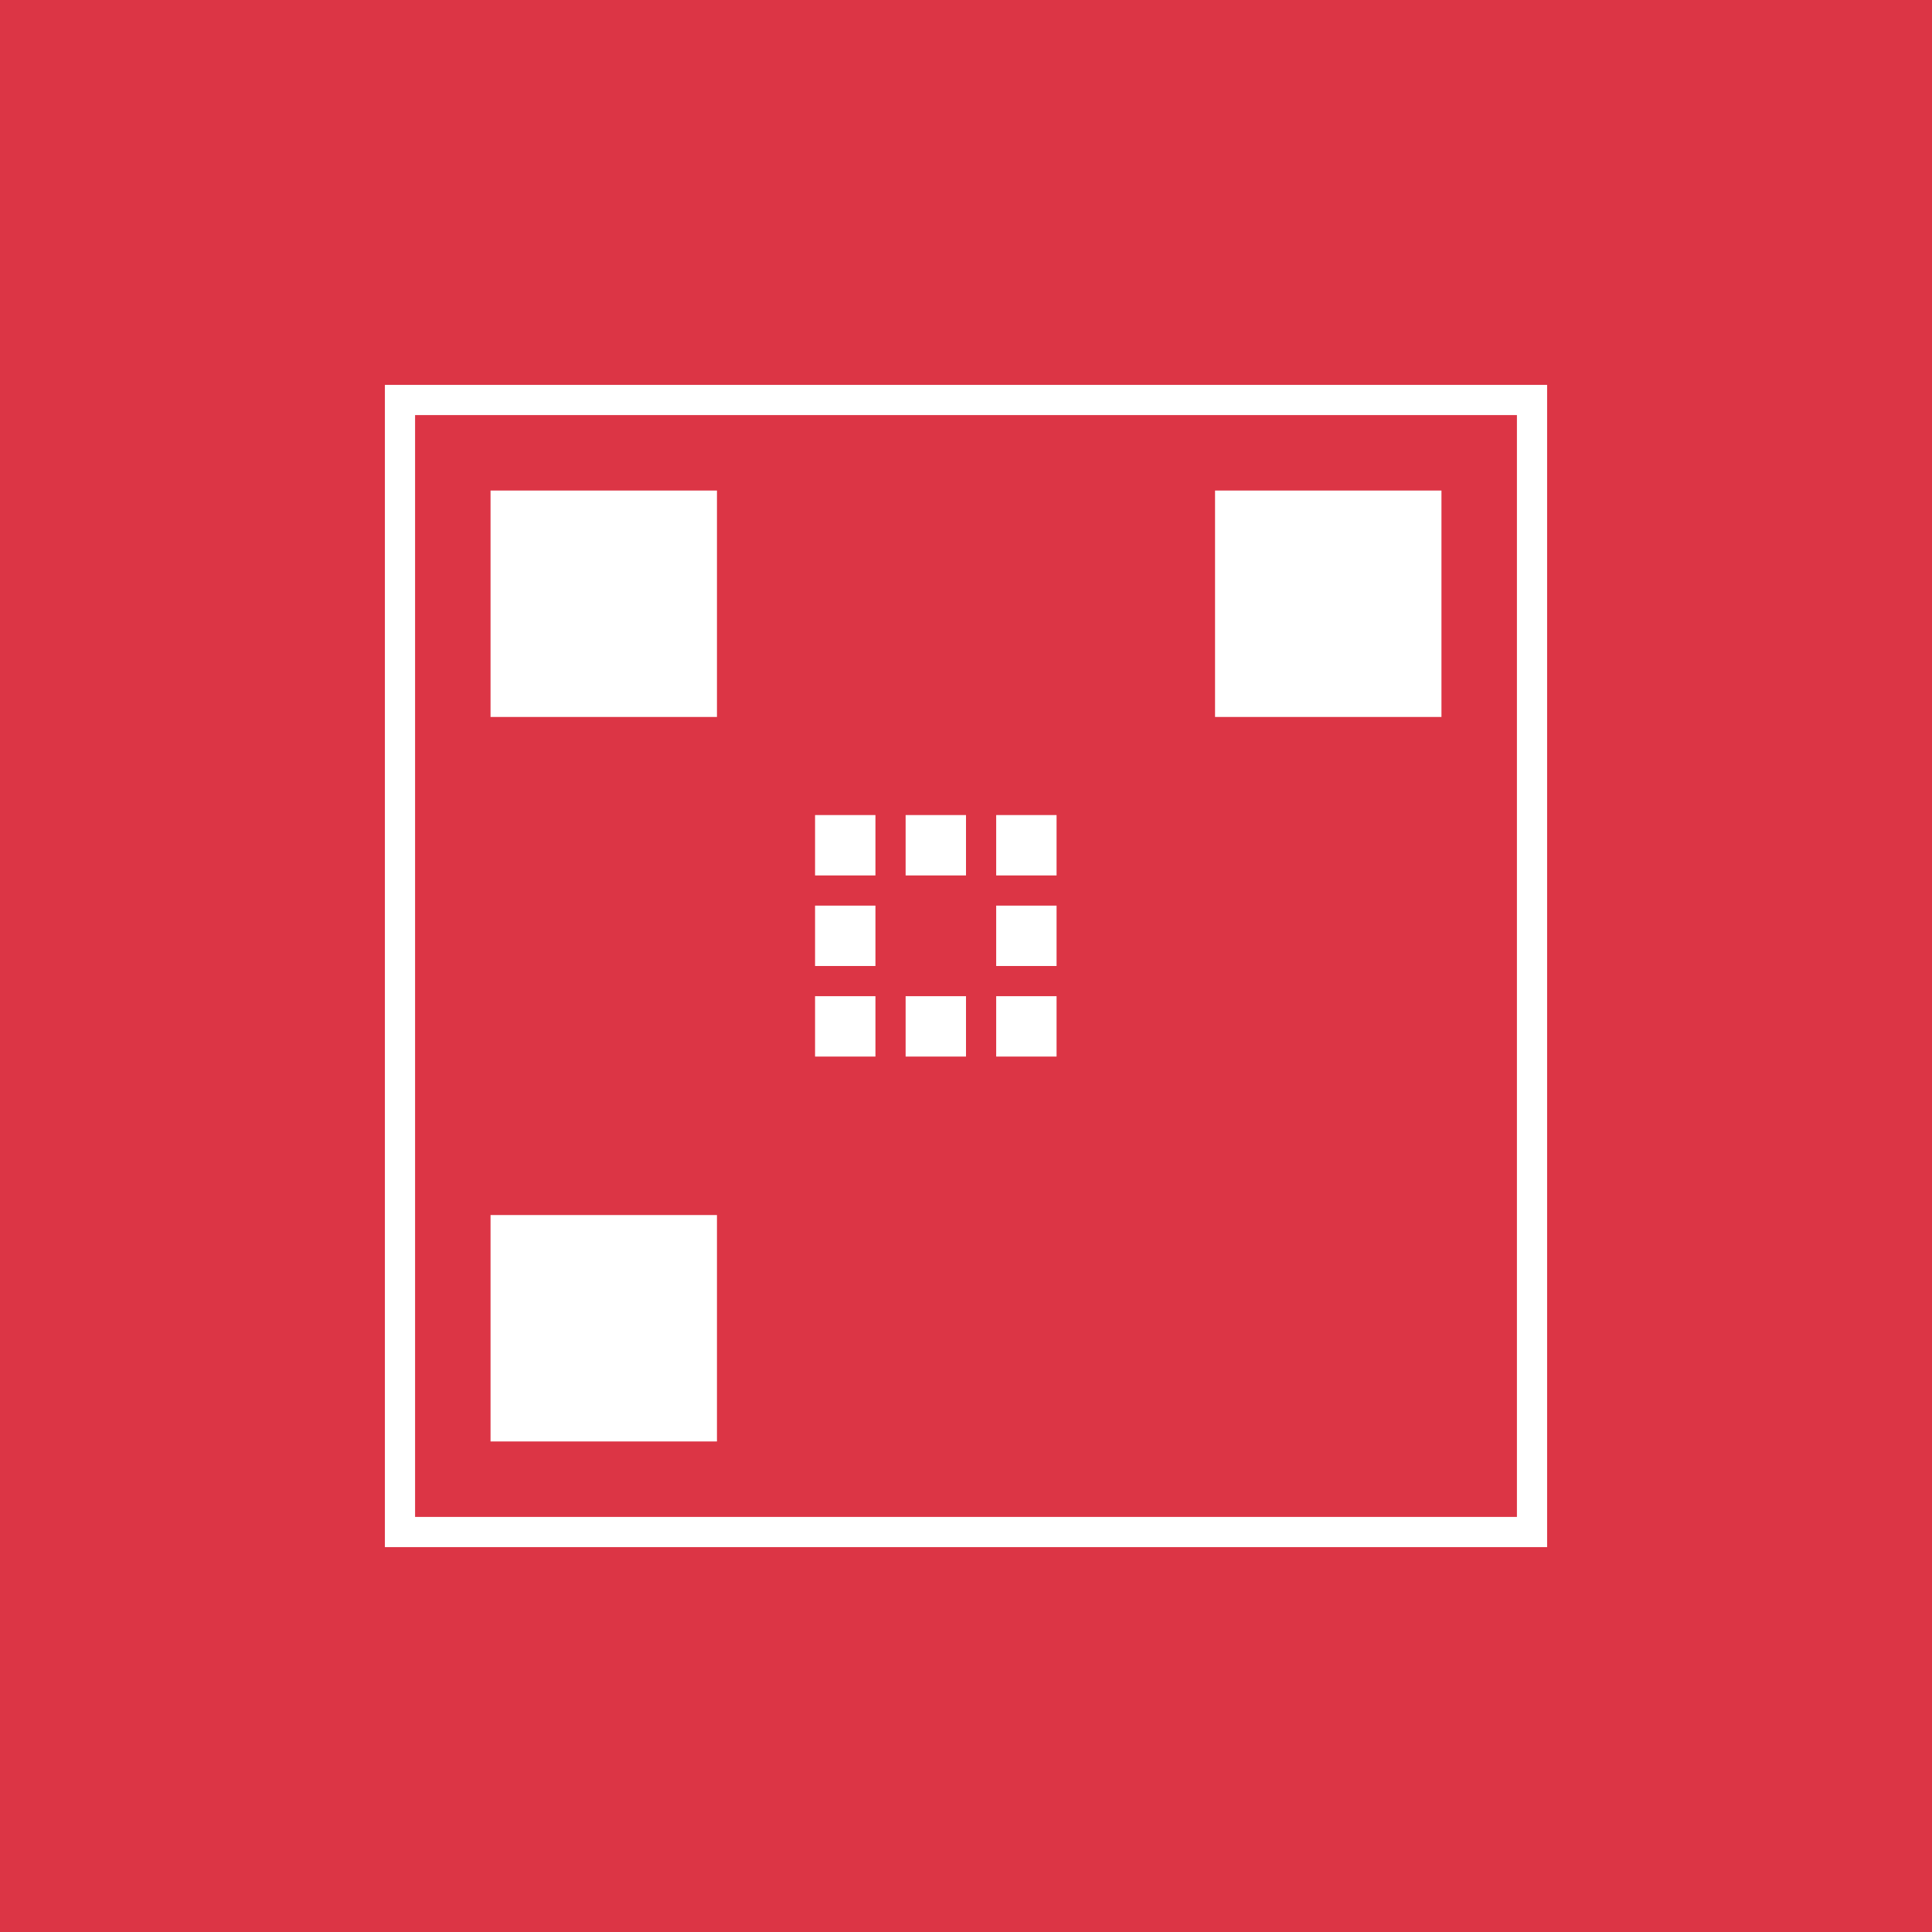 <svg xmlns="http://www.w3.org/2000/svg" width="512" height="512" viewBox="0 0 512 512">
  <rect width="512" height="512" fill="#dc3545"/>
  <g fill="white">
    <!-- QR Code icon -->
    <rect x="106" y="106" width="300" height="300" fill="none" stroke="white" stroke-width="8"/>
    <!-- Corner squares -->
    <rect x="130" y="130" width="60" height="60" fill="white"/>
    <rect x="322" y="130" width="60" height="60" fill="white"/>
    <rect x="130" y="322" width="60" height="60" fill="white"/>
    <!-- Center pattern -->
    <rect x="216" y="216" width="16" height="16" fill="white"/>
    <rect x="240" y="216" width="16" height="16" fill="white"/>
    <rect x="264" y="216" width="16" height="16" fill="white"/>
    <rect x="216" y="240" width="16" height="16" fill="white"/>
    <rect x="264" y="240" width="16" height="16" fill="white"/>
    <rect x="216" y="264" width="16" height="16" fill="white"/>
    <rect x="240" y="264" width="16" height="16" fill="white"/>
    <rect x="264" y="264" width="16" height="16" fill="white"/>
  </g>
</svg>
